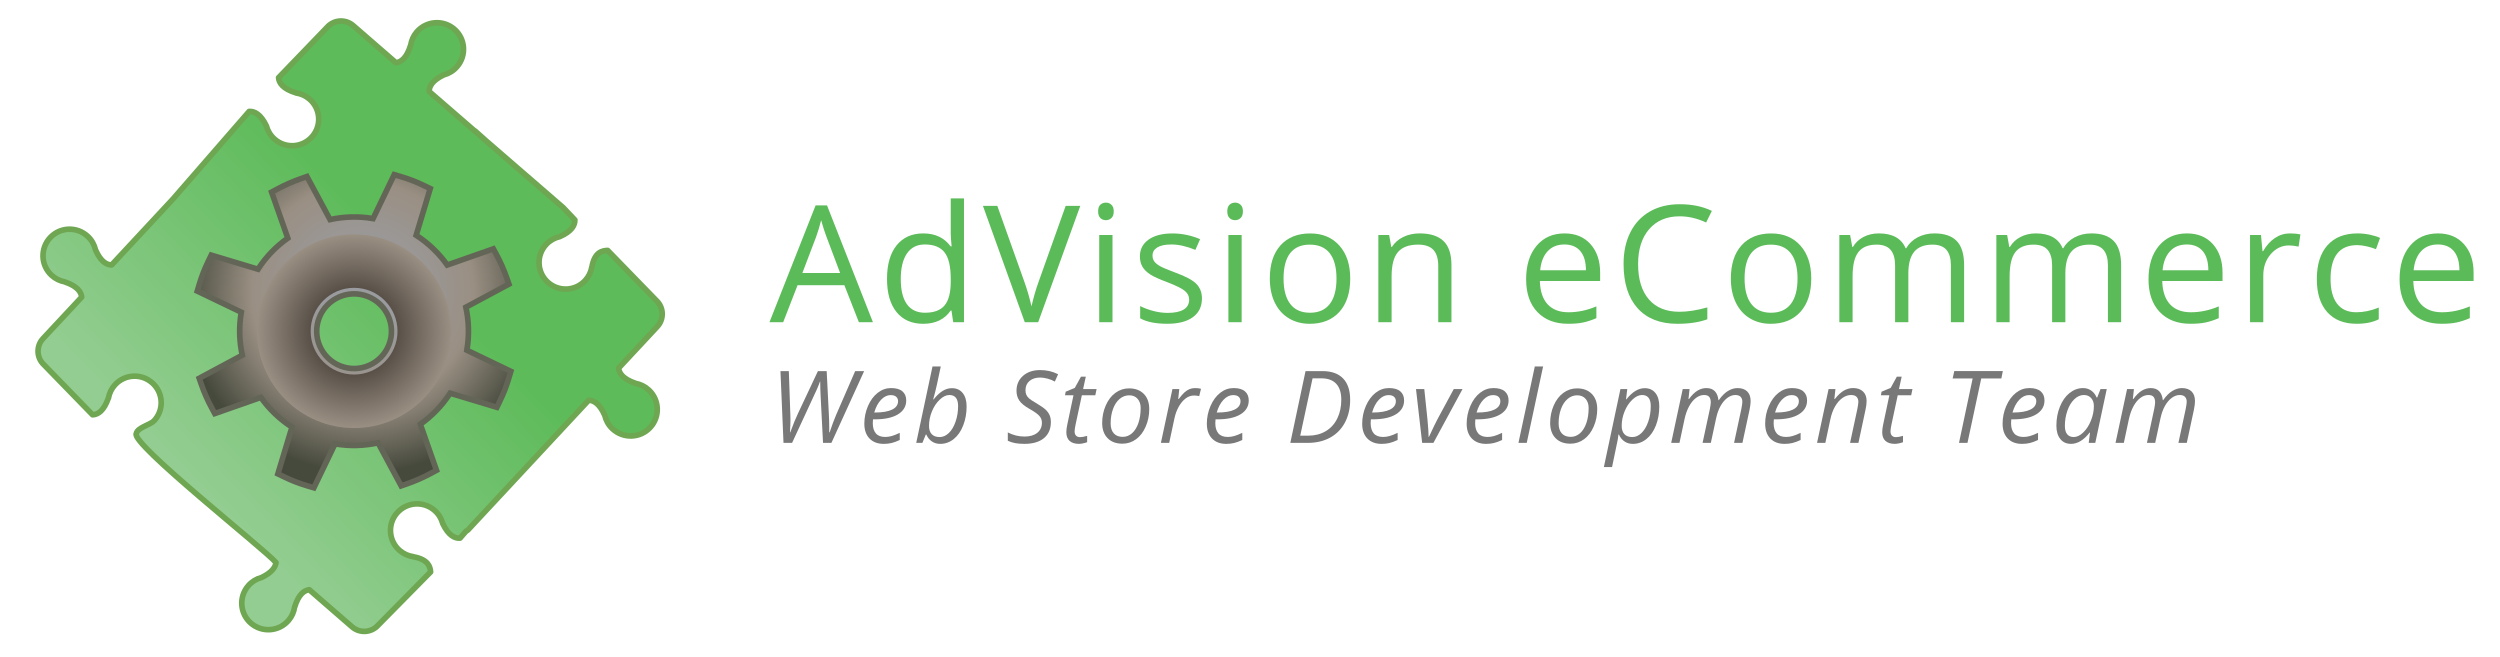 <svg width="354" height="93" viewBox="0 0 354 93" fill="none" xmlns="http://www.w3.org/2000/svg">
<path d="M92.933 42.544L86.045 35.458C85.303 35.488 84.185 35.653 83.805 37.85C83.803 37.845 83.801 37.843 83.796 37.84C83.675 38.528 83.362 39.186 82.848 39.737C81.432 41.255 79.052 41.341 77.53 39.927C76.008 38.513 75.924 36.133 77.34 34.613C77.873 34.044 78.544 33.672 79.254 33.512C80.988 32.758 81.422 31.871 81.403 31.145L79.755 29.405L68.809 19.923L67.267 18.548L67.248 18.57L60.77 12.958C60.76 12.249 61.201 11.387 62.837 10.608C63.542 10.423 64.196 10.032 64.712 9.44C66.076 7.874 65.908 5.501 64.339 4.136C62.768 2.776 60.395 2.944 59.028 4.508C58.537 5.072 58.248 5.745 58.147 6.435C58.147 6.435 58.142 6.43 58.137 6.427C57.592 8.218 56.788 8.79 56.07 8.881L50.009 3.619C48.914 2.668 47.251 2.784 46.301 3.88L39.446 10.997C39.498 11.736 40.045 12.584 41.913 13.151C41.913 13.151 41.908 13.155 41.903 13.16C42.593 13.259 43.267 13.547 43.834 14.04C45.403 15.4 45.569 17.777 44.204 19.341C42.84 20.908 40.462 21.076 38.896 19.713C38.303 19.201 37.914 18.543 37.724 17.841C36.91 16.139 36.009 15.732 35.282 15.779L24.477 28.198L15.805 37.52C15.09 37.505 14.246 37.032 13.524 35.374C13.361 34.665 12.991 33.995 12.418 33.463C10.896 32.049 8.516 32.132 7.1 33.652C5.684 35.175 5.765 37.552 7.29 38.969C7.84 39.479 8.501 39.789 9.192 39.915C9.187 39.917 9.182 39.922 9.182 39.922C10.956 40.526 11.498 41.349 11.567 42.071L6.093 47.941C5.104 49.003 5.161 50.663 6.224 51.651L13.112 58.737C13.852 58.707 14.717 58.192 15.351 56.349C15.351 56.349 15.356 56.354 15.359 56.359C15.482 55.672 15.796 55.014 16.306 54.462C17.722 52.942 20.105 52.858 21.627 54.273C23.149 55.687 23.233 58.066 21.817 59.584C21.284 60.156 19.479 60.528 19.301 61.383C18.361 62.723 37.642 77.893 39.083 79.662C38.994 80.322 38.489 81.081 37.031 81.776C36.325 81.961 35.669 82.352 35.156 82.941C33.792 84.51 33.959 86.883 35.528 88.245C37.097 89.605 39.475 89.44 40.837 87.873C41.33 87.309 41.619 86.637 41.718 85.947C41.723 85.949 41.723 85.952 41.725 85.957C42.27 84.163 43.075 83.594 43.79 83.5L49.854 88.763C50.949 89.714 52.611 89.595 53.564 88.504L60.974 80.988C60.922 80.249 60.641 79.216 58.51 78.834C58.512 78.829 58.512 78.827 58.517 78.825C57.827 78.724 57.156 78.435 56.586 77.945C55.019 76.583 54.849 74.208 56.216 72.641C57.58 71.074 59.958 70.909 61.525 72.269C62.117 72.781 62.506 73.437 62.694 74.141C63.508 75.844 64.408 76.253 65.138 76.201L66.031 75.178C66.101 75.166 66.172 75.137 66.246 75.058L83.356 56.672C84.064 56.687 84.913 57.157 85.636 58.818C85.799 59.527 86.166 60.197 86.739 60.727C88.261 62.141 90.641 62.057 92.06 60.537C93.476 59.017 93.392 56.638 91.87 55.226C91.32 54.714 90.656 54.403 89.968 54.28C89.968 54.28 89.975 54.275 89.978 54.27C88.206 53.666 87.661 52.844 87.597 52.124L93.066 46.251C94.055 45.194 93.999 43.534 92.933 42.544Z" fill="url(#paint0_linear_0_4)" stroke="#6EA652" stroke-width="0.799" stroke-miterlimit="10" stroke-linecap="round" stroke-linejoin="round"/>
<path d="M66.108 49.589C66.458 47.535 66.394 45.47 65.967 43.502L72.063 40.233L71.764 39.378C71.362 38.232 70.869 37.104 70.289 36.035L69.86 35.239L63.33 37.528C62.163 35.885 60.681 34.443 58.927 33.312L60.922 26.703L60.106 26.311C58.892 25.727 57.982 25.372 56.692 24.986L55.823 24.727L52.829 30.95C50.774 30.598 48.706 30.664 46.733 31.09L43.462 24.998L42.608 25.299C41.459 25.7 40.331 26.193 39.258 26.774L38.461 27.203L40.751 33.721C39.105 34.889 37.662 36.367 36.535 38.121L29.914 36.128L29.519 36.941C29.228 37.545 28.986 38.094 28.784 38.617C28.579 39.139 28.389 39.706 28.194 40.351L27.935 41.216L34.164 44.209C33.816 46.264 33.878 48.328 34.302 50.296L28.209 53.566L28.505 54.418C28.907 55.568 29.403 56.694 29.983 57.764L30.412 58.559L36.939 56.273C38.106 57.916 39.589 59.355 41.345 60.483L39.347 67.098L40.164 67.49C40.773 67.785 41.321 68.024 41.841 68.226C42.359 68.426 42.926 68.618 43.573 68.813L44.444 69.071L47.438 62.851C49.498 63.201 51.561 63.136 53.534 62.71L56.808 68.798L57.661 68.5C58.811 68.101 59.938 67.603 61.011 67.026L61.808 66.598L59.519 60.079C61.164 58.911 62.605 57.431 63.74 55.679L70.356 57.672L70.751 56.859C71.044 56.256 71.284 55.706 71.488 55.182C71.693 54.659 71.883 54.093 72.078 53.45L72.337 52.583L66.108 49.589ZM55.074 48.811C54.013 51.533 50.946 52.883 48.221 51.826C45.495 50.769 44.145 47.705 45.206 44.985C46.262 42.263 49.331 40.91 52.056 41.969C54.78 43.026 56.129 46.089 55.074 48.811Z" fill="url(#paint1_radial_0_4)" stroke="#636656" stroke-width="0.799" stroke-miterlimit="10"/>
<path d="M50.137 60.609C42.566 60.609 36.407 54.457 36.407 46.899C36.407 39.336 42.566 33.187 50.137 33.187C57.708 33.187 63.868 39.338 63.868 46.899C63.868 54.457 57.708 60.609 50.137 60.609ZM50.137 40.755C46.745 40.755 43.987 43.512 43.987 46.897C43.987 50.284 46.745 53.036 50.137 53.036C53.529 53.036 56.29 50.282 56.29 46.897C56.287 43.514 53.527 40.755 50.137 40.755Z" fill="url(#paint2_radial_0_4)"/>
<path d="M121.618 45.623L119.561 40.385H112.935L110.899 45.623H108.956L115.49 29.085H117.106L123.606 45.623H121.618ZM118.961 38.661L117.04 33.556C116.79 32.911 116.534 32.12 116.27 31.179C116.105 31.901 115.865 32.692 115.557 33.556L113.613 38.661H118.961Z" fill="#5CBB59"/>
<path d="M134.727 43.967H134.624C133.758 45.221 132.46 45.85 130.736 45.85C129.115 45.85 127.854 45.298 126.954 44.194C126.054 43.09 125.602 41.521 125.602 39.484C125.602 37.446 126.056 35.867 126.959 34.741C127.864 33.613 129.122 33.051 130.736 33.051C132.416 33.051 133.706 33.66 134.601 34.877H134.749L134.67 33.987L134.624 33.12V28.095H136.501V45.623H134.974L134.727 43.967ZM130.973 44.283C132.253 44.283 133.183 43.935 133.758 43.241C134.335 42.546 134.624 41.425 134.624 39.878V39.484C134.624 37.735 134.333 36.486 133.748 35.737C133.163 34.99 132.231 34.616 130.95 34.616C129.85 34.616 129.006 35.042 128.424 35.894C127.84 36.747 127.549 37.951 127.549 39.506C127.549 41.083 127.84 42.275 128.419 43.078C128.999 43.881 129.85 44.283 130.973 44.283Z" fill="#5CBB59"/>
<path d="M150.898 29.154H152.967L147.007 45.623H145.108L139.185 29.154H141.22L145.019 39.811C145.456 41.036 145.804 42.226 146.06 43.381C146.332 42.164 146.684 40.952 147.123 39.742L150.898 29.154Z" fill="#5CBB59"/>
<path d="M155.494 29.93C155.494 29.501 155.597 29.188 155.809 28.989C156.021 28.789 156.285 28.691 156.599 28.691C156.902 28.691 157.164 28.792 157.378 28.996C157.6 29.198 157.706 29.509 157.706 29.93C157.706 30.351 157.6 30.664 157.378 30.871C157.161 31.078 156.902 31.179 156.599 31.179C156.285 31.179 156.021 31.076 155.809 30.871C155.597 30.667 155.494 30.351 155.494 29.93ZM157.529 45.623H155.649V33.276H157.529V45.623Z" fill="#5CBB59"/>
<path d="M170.196 42.255C170.196 43.403 169.767 44.29 168.909 44.913C168.05 45.537 166.844 45.847 165.29 45.847C163.647 45.847 162.364 45.589 161.446 45.071V43.337C162.041 43.637 162.68 43.874 163.361 44.046C164.041 44.219 164.7 44.305 165.334 44.305C166.313 44.305 167.066 44.15 167.596 43.839C168.122 43.529 168.386 43.053 168.386 42.413C168.386 41.933 168.176 41.521 167.759 41.181C167.34 40.839 166.523 40.435 165.312 39.969C164.157 39.54 163.338 39.166 162.852 38.848C162.366 38.53 162.004 38.166 161.767 37.762C161.53 37.355 161.409 36.872 161.409 36.308C161.409 35.303 161.821 34.51 162.643 33.926C163.464 33.342 164.592 33.054 166.022 33.054C167.357 33.054 168.659 33.325 169.935 33.864L169.266 35.384C168.023 34.874 166.896 34.618 165.887 34.618C164.999 34.618 164.325 34.756 163.876 35.035C163.422 35.313 163.198 35.697 163.198 36.183C163.198 36.513 163.282 36.796 163.454 37.028C163.622 37.259 163.896 37.481 164.273 37.693C164.648 37.902 165.374 38.208 166.444 38.607C167.914 39.139 168.906 39.676 169.422 40.218C169.94 40.755 170.196 41.437 170.196 42.255Z" fill="#5CBB59"/>
<path d="M173.783 29.93C173.783 29.501 173.889 29.188 174.101 28.989C174.311 28.789 174.575 28.691 174.891 28.691C175.192 28.691 175.453 28.792 175.67 28.996C175.89 29.198 175.998 29.509 175.998 29.93C175.998 30.351 175.89 30.664 175.67 30.871C175.451 31.078 175.192 31.179 174.891 31.179C174.575 31.179 174.311 31.076 174.101 30.871C173.889 30.664 173.783 30.351 173.783 29.93ZM175.818 45.623H173.941V33.276H175.818V45.623Z" fill="#5CBB59"/>
<path d="M191.192 39.439C191.192 41.452 190.681 43.024 189.665 44.155C188.649 45.285 187.243 45.85 185.449 45.85C184.342 45.85 183.355 45.591 182.499 45.074C181.638 44.556 180.977 43.812 180.508 42.844C180.039 41.876 179.807 40.74 179.807 39.442C179.807 37.429 180.311 35.86 181.322 34.739C182.331 33.615 183.735 33.054 185.526 33.054C187.26 33.054 188.639 33.628 189.66 34.778C190.681 35.924 191.192 37.478 191.192 39.439ZM181.751 39.439C181.751 41.016 182.067 42.218 182.701 43.044C183.335 43.869 184.265 44.283 185.494 44.283C186.722 44.283 187.655 43.871 188.293 43.049C188.93 42.228 189.248 41.023 189.248 39.439C189.248 37.87 188.93 36.678 188.293 35.862C187.655 35.047 186.715 34.64 185.471 34.64C184.243 34.64 183.315 35.042 182.689 35.845C182.065 36.648 181.751 37.846 181.751 39.439Z" fill="#5CBB59"/>
<path d="M203.655 45.623V37.636C203.655 36.631 203.423 35.88 202.964 35.382C202.505 34.887 201.785 34.638 200.806 34.638C199.51 34.638 198.561 34.988 197.956 35.685C197.352 36.387 197.051 37.538 197.051 39.146V45.623H195.174V33.276H196.701L197.004 34.965H197.095C197.478 34.357 198.018 33.886 198.711 33.551C199.404 33.216 200.177 33.049 201.028 33.049C202.518 33.049 203.645 33.408 204.395 34.125C205.15 34.842 205.527 35.99 205.527 37.567V45.623H203.655Z" fill="#5CBB59"/>
<path d="M222.026 45.847C220.195 45.847 218.75 45.29 217.689 44.179C216.628 43.068 216.1 41.523 216.1 39.55C216.1 37.56 216.591 35.98 217.576 34.808C218.56 33.635 219.882 33.051 221.537 33.051C223.092 33.051 224.32 33.561 225.223 34.579C226.126 35.596 226.58 36.939 226.58 38.607V39.789H218.044C218.084 41.238 218.449 42.339 219.144 43.09C219.843 43.842 220.824 44.216 222.09 44.216C223.425 44.216 224.742 43.938 226.047 43.383V45.051C225.381 45.337 224.757 45.542 224.162 45.667C223.568 45.793 222.862 45.847 222.026 45.847ZM221.518 34.618C220.523 34.618 219.727 34.941 219.137 35.586C218.545 36.232 218.195 37.126 218.091 38.267H224.569C224.569 37.087 224.305 36.185 223.777 35.557C223.249 34.931 222.495 34.618 221.518 34.618Z" fill="#5CBB59"/>
<path d="M237.834 30.63C236.018 30.63 234.585 31.233 233.531 32.438C232.481 33.645 231.955 35.293 231.955 37.39C231.955 39.545 232.461 41.211 233.475 42.386C234.489 43.561 235.934 44.147 237.812 44.147C238.964 44.147 240.278 43.943 241.759 43.529V45.209C240.611 45.635 239.198 45.85 237.518 45.85C235.083 45.85 233.203 45.115 231.881 43.642C230.559 42.169 229.898 40.078 229.898 37.367C229.898 35.67 230.216 34.185 230.852 32.906C231.491 31.63 232.409 30.647 233.61 29.955C234.812 29.262 236.23 28.918 237.856 28.918C239.59 28.918 241.105 29.233 242.402 29.863L241.588 31.507C240.338 30.923 239.084 30.63 237.834 30.63Z" fill="#5CBB59"/>
<path d="M256.474 39.439C256.474 41.452 255.963 43.024 254.947 44.155C253.93 45.285 252.524 45.85 250.731 45.85C249.623 45.85 248.636 45.591 247.78 45.074C246.919 44.556 246.258 43.812 245.789 42.844C245.321 41.876 245.089 40.74 245.089 39.442C245.089 37.429 245.592 35.86 246.604 34.739C247.613 33.615 249.016 33.054 250.807 33.054C252.541 33.054 253.92 33.628 254.942 34.778C255.963 35.924 256.474 37.478 256.474 39.439ZM247.033 39.439C247.033 41.016 247.349 42.218 247.983 43.044C248.617 43.869 249.547 44.283 250.775 44.283C252.004 44.283 252.936 43.871 253.575 43.049C254.211 42.228 254.53 41.023 254.53 39.439C254.53 37.87 254.211 36.678 253.575 35.862C252.936 35.047 251.996 34.64 250.753 34.64C249.524 34.64 248.597 35.042 247.97 35.845C247.346 36.648 247.033 37.846 247.033 39.439Z" fill="#5CBB59"/>
<path d="M276.248 45.623V37.592C276.248 36.609 276.036 35.87 275.614 35.379C275.192 34.889 274.536 34.64 273.648 34.64C272.479 34.64 271.615 34.975 271.058 35.643C270.498 36.311 270.222 37.34 270.222 38.73V45.623H268.344V37.592C268.344 36.609 268.132 35.87 267.71 35.379C267.289 34.889 266.63 34.64 265.732 34.64C264.555 34.64 263.694 34.993 263.147 35.695C262.599 36.397 262.328 37.547 262.328 39.146V45.623H260.45V33.276H261.977L262.281 34.965H262.372C262.727 34.364 263.226 33.894 263.869 33.556C264.513 33.219 265.236 33.049 266.033 33.049C267.969 33.049 269.237 33.746 269.832 35.145H269.923C270.291 34.5 270.826 33.987 271.527 33.613C272.227 33.239 273.027 33.049 273.924 33.049C275.326 33.049 276.377 33.408 277.072 34.125C277.768 34.842 278.118 35.99 278.118 37.567V45.623H276.248Z" fill="#5CBB59"/>
<path d="M298.482 45.623V37.592C298.482 36.609 298.27 35.87 297.848 35.379C297.427 34.889 296.77 34.64 295.882 34.64C294.713 34.64 293.85 34.975 293.292 35.643C292.732 36.311 292.456 37.34 292.456 38.73V45.623H290.578V37.592C290.578 36.609 290.366 35.87 289.944 35.379C289.523 34.889 288.864 34.64 287.966 34.64C286.789 34.64 285.928 34.993 285.381 35.695C284.833 36.397 284.562 37.547 284.562 39.146V45.623H282.684V33.276H284.211L284.515 34.965H284.606C284.961 34.364 285.46 33.894 286.104 33.556C286.747 33.219 287.47 33.049 288.267 33.049C290.204 33.049 291.472 33.746 292.066 35.145H292.157C292.525 34.5 293.06 33.987 293.761 33.613C294.461 33.239 295.261 33.049 296.159 33.049C297.56 33.049 298.611 33.408 299.306 34.125C300.002 34.842 300.352 35.99 300.352 37.567V45.623H298.482Z" fill="#5CBB59"/>
<path d="M310.156 45.847C308.325 45.847 306.88 45.29 305.819 44.179C304.758 43.068 304.23 41.523 304.23 39.55C304.23 37.56 304.721 35.98 305.706 34.808C306.69 33.635 308.012 33.051 309.667 33.051C311.222 33.051 312.45 33.561 313.353 34.579C314.256 35.596 314.71 36.939 314.71 38.607V39.789H306.174C306.214 41.238 306.579 42.339 307.274 43.09C307.973 43.842 308.954 44.216 310.22 44.216C311.555 44.216 312.872 43.938 314.177 43.383V45.051C313.511 45.337 312.887 45.542 312.292 45.667C311.698 45.793 310.99 45.847 310.156 45.847ZM309.648 34.618C308.653 34.618 307.857 34.941 307.267 35.586C306.675 36.232 306.325 37.126 306.221 38.267H312.699C312.699 37.087 312.435 36.185 311.907 35.557C311.379 34.931 310.625 34.618 309.648 34.618Z" fill="#5CBB59"/>
<path d="M324.257 33.051C324.809 33.051 325.303 33.096 325.739 33.187L325.48 34.921C324.97 34.81 324.516 34.754 324.123 34.754C323.122 34.754 322.263 35.16 321.55 35.971C320.84 36.784 320.482 37.791 320.482 39.001V45.625H318.605V33.278H320.154L320.369 35.564H320.46C320.919 34.761 321.471 34.14 322.12 33.707C322.772 33.268 323.482 33.051 324.257 33.051Z" fill="#5CBB59"/>
<path d="M333.705 45.847C331.909 45.847 330.52 45.298 329.538 44.197C328.556 43.098 328.063 41.541 328.063 39.528C328.063 37.464 328.561 35.867 329.56 34.741C330.557 33.613 331.98 33.051 333.826 33.051C334.42 33.051 335.015 33.115 335.614 33.243C336.209 33.371 336.677 33.522 337.015 33.694L336.438 35.283C336.024 35.118 335.57 34.98 335.081 34.872C334.593 34.764 334.159 34.709 333.781 34.709C331.263 34.709 330.007 36.308 330.007 39.508C330.007 41.026 330.313 42.189 330.927 42.999C331.541 43.81 332.452 44.216 333.658 44.216C334.689 44.216 335.75 43.995 336.833 43.551V45.207C336.006 45.633 334.963 45.847 333.705 45.847Z" fill="#5CBB59"/>
<path d="M345.706 45.847C343.876 45.847 342.43 45.29 341.369 44.179C340.309 43.068 339.781 41.523 339.781 39.55C339.781 37.56 340.272 35.98 341.256 34.808C342.24 33.635 343.563 33.051 345.218 33.051C346.772 33.051 348.001 33.561 348.903 34.579C349.806 35.596 350.26 36.939 350.26 38.607V39.789H341.725C341.764 41.238 342.129 42.339 342.825 43.09C343.523 43.842 344.505 44.216 345.77 44.216C347.105 44.216 348.422 43.938 349.727 43.383V45.051C349.061 45.337 348.437 45.542 347.843 45.667C347.248 45.793 346.543 45.847 345.706 45.847ZM345.198 34.618C344.204 34.618 343.407 34.941 342.818 35.586C342.225 36.232 341.875 37.126 341.772 38.267H348.25C348.25 37.087 347.986 36.185 347.458 35.557C346.93 34.931 346.175 34.618 345.198 34.618Z" fill="#5CBB59"/>
<path d="M117.728 62.713H116.541L116.198 56.002C116.161 55.371 116.144 54.718 116.144 54.041H116.102C115.986 54.376 115.846 54.733 115.675 55.118C115.508 55.499 114.336 58.032 112.158 62.713H110.944L110.512 52.548H111.699L111.916 58.813L111.928 59.426C111.928 59.88 111.906 60.478 111.859 61.22H111.901C112.315 60.094 112.678 59.207 112.989 58.557L115.816 52.551H117.059L117.36 58.53C117.402 59.239 117.422 59.944 117.422 60.643L117.415 61.22H117.476C117.826 60.183 118.13 59.362 118.391 58.759L121.093 52.548H122.363L117.728 62.713Z" fill="#787878"/>
<path d="M125.141 62.853C124.285 62.853 123.611 62.599 123.123 62.094C122.634 61.589 122.39 60.89 122.39 59.993C122.39 59.121 122.563 58.286 122.908 57.485C123.256 56.684 123.715 56.064 124.287 55.618C124.86 55.172 125.489 54.95 126.179 54.95C126.892 54.95 127.425 55.105 127.783 55.413C128.143 55.721 128.321 56.152 128.321 56.702C128.321 57.537 127.933 58.19 127.161 58.665C126.389 59.141 125.284 59.38 123.846 59.38H123.616L123.587 59.936C123.587 60.545 123.73 61.018 124.016 61.36C124.302 61.7 124.744 61.873 125.346 61.873C125.639 61.873 125.94 61.831 126.251 61.747C126.559 61.663 126.944 61.511 127.405 61.289V62.304C126.966 62.508 126.582 62.651 126.246 62.73C125.915 62.811 125.545 62.853 125.141 62.853ZM126.11 55.945C125.632 55.945 125.18 56.165 124.761 56.601C124.339 57.037 124.018 57.64 123.794 58.414H123.878C124.939 58.414 125.753 58.276 126.318 58.002C126.882 57.727 127.166 57.327 127.166 56.803C127.166 56.556 127.08 56.354 126.91 56.192C126.739 56.029 126.473 55.945 126.11 55.945Z" fill="#787878"/>
<path d="M133.129 62.853C132.677 62.853 132.28 62.735 131.94 62.498C131.597 62.262 131.34 61.939 131.167 61.53H131.098L130.61 62.713H129.737L132.041 51.893H133.213C132.976 53.016 132.793 53.873 132.665 54.47C132.537 55.066 132.361 55.761 132.139 56.559H132.201C132.633 56.012 133.062 55.61 133.481 55.352C133.903 55.095 134.337 54.965 134.784 54.965C135.44 54.965 135.951 55.194 136.318 55.655C136.686 56.113 136.871 56.743 136.871 57.547C136.871 58.515 136.713 59.411 136.392 60.234C136.074 61.057 135.63 61.7 135.06 62.161C134.488 62.622 133.844 62.853 133.129 62.853ZM134.426 55.933C133.98 55.933 133.526 56.152 133.062 56.593C132.598 57.034 132.231 57.589 131.959 58.256C131.688 58.924 131.55 59.606 131.55 60.308C131.55 60.818 131.678 61.208 131.937 61.481C132.194 61.752 132.569 61.887 133.057 61.887C133.518 61.887 133.945 61.7 134.345 61.323C134.742 60.949 135.063 60.414 135.304 59.719C135.546 59.027 135.667 58.291 135.667 57.512C135.67 56.458 135.255 55.933 134.426 55.933Z" fill="#787878"/>
<path d="M148.803 59.764C148.803 60.742 148.475 61.501 147.824 62.04C147.17 62.58 146.25 62.851 145.064 62.851C144.57 62.851 144.138 62.816 143.763 62.75C143.389 62.683 143.036 62.57 142.705 62.412V61.232C143.46 61.621 144.249 61.816 145.078 61.816C145.833 61.816 146.43 61.641 146.872 61.291C147.313 60.941 147.535 60.461 147.535 59.848C147.535 59.488 147.414 59.168 147.17 58.892C146.926 58.616 146.472 58.291 145.806 57.916C145.103 57.522 144.617 57.128 144.346 56.736C144.074 56.342 143.936 55.876 143.936 55.339C143.936 54.472 144.245 53.765 144.856 53.221C145.471 52.676 146.277 52.403 147.279 52.403C147.74 52.403 148.169 52.447 148.567 52.536C148.964 52.624 149.386 52.775 149.827 52.989L149.366 54.031C149.057 53.854 148.715 53.716 148.335 53.615C147.952 53.511 147.602 53.462 147.281 53.462C146.657 53.462 146.156 53.622 145.776 53.945C145.397 54.265 145.209 54.704 145.209 55.255C145.209 55.507 145.249 55.721 145.327 55.898C145.406 56.076 145.532 56.246 145.705 56.404C145.875 56.561 146.208 56.781 146.694 57.064C147.377 57.473 147.839 57.791 148.081 58.025C148.322 58.259 148.502 58.512 148.626 58.793C148.742 59.069 148.803 59.394 148.803 59.764Z" fill="#787878"/>
<path d="M152.935 61.9C153.192 61.9 153.525 61.841 153.939 61.718V62.614C153.782 62.678 153.584 62.735 153.352 62.782C153.12 62.829 152.935 62.851 152.795 62.851C152.213 62.851 151.766 62.713 151.458 62.437C151.149 62.161 150.994 61.749 150.994 61.203C150.994 60.895 151.036 60.547 151.12 60.158L152.005 55.972H150.804L150.903 55.465L152.193 54.923L153.066 53.336H153.749L153.367 55.088H155.279L155.096 55.97H153.192L152.292 60.17C152.208 60.574 152.166 60.88 152.166 61.089C152.166 61.348 152.232 61.55 152.368 61.688C152.504 61.831 152.691 61.9 152.935 61.9Z" fill="#787878"/>
<path d="M159.872 54.994C160.755 54.994 161.454 55.255 161.967 55.778C162.477 56.298 162.734 57.017 162.734 57.931C162.734 58.803 162.569 59.626 162.233 60.4C161.898 61.173 161.446 61.772 160.871 62.193C160.299 62.614 159.653 62.826 158.932 62.826C158.039 62.826 157.339 62.565 156.831 62.04C156.322 61.518 156.068 60.801 156.068 59.892C156.068 59.013 156.236 58.182 156.577 57.406C156.917 56.63 157.376 56.034 157.953 55.62C158.53 55.201 159.167 54.994 159.872 54.994ZM161.518 57.768C161.518 57.236 161.372 56.803 161.081 56.472C160.792 56.14 160.398 55.975 159.899 55.975C159.394 55.975 158.937 56.147 158.535 56.49C158.133 56.832 157.82 57.31 157.6 57.919C157.378 58.53 157.267 59.207 157.267 59.954C157.267 60.562 157.415 61.03 157.711 61.363C158.007 61.693 158.432 61.86 158.987 61.86C159.47 61.86 159.904 61.69 160.292 61.353C160.677 61.015 160.977 60.532 161.195 59.909C161.409 59.283 161.518 58.572 161.518 57.768Z" fill="#787878"/>
<path d="M169.222 54.953C169.545 54.953 169.824 54.984 170.061 55.051L169.809 56.093C169.56 56.034 169.318 56.002 169.076 56.002C168.652 56.002 168.255 56.14 167.887 56.418C167.517 56.697 167.194 57.084 166.915 57.576C166.639 58.069 166.437 58.618 166.306 59.219L165.559 62.71H164.384L166.017 55.088H166.987L166.834 56.5H166.903C167.238 56.059 167.515 55.743 167.732 55.551C167.951 55.359 168.181 55.209 168.42 55.105C168.662 55.004 168.931 54.953 169.222 54.953Z" fill="#787878"/>
<path d="M173.638 62.853C172.782 62.853 172.111 62.599 171.622 62.094C171.134 61.589 170.889 60.89 170.889 59.993C170.889 59.121 171.062 58.286 171.41 57.485C171.758 56.684 172.214 56.064 172.789 55.618C173.359 55.172 173.99 54.95 174.681 54.95C175.392 54.95 175.927 55.105 176.285 55.413C176.642 55.721 176.822 56.152 176.822 56.702C176.822 57.537 176.438 58.19 175.663 58.665C174.891 59.141 173.786 59.38 172.347 59.38H172.118L172.088 59.936C172.088 60.545 172.234 61.018 172.518 61.36C172.804 61.7 173.248 61.873 173.847 61.873C174.141 61.873 174.442 61.831 174.75 61.747C175.061 61.663 175.446 61.511 175.907 61.289V62.304C175.468 62.508 175.083 62.651 174.748 62.73C174.412 62.811 174.042 62.853 173.638 62.853ZM174.607 55.945C174.129 55.945 173.677 56.165 173.255 56.601C172.836 57.037 172.513 57.64 172.288 58.414H172.372C173.433 58.414 174.247 58.276 174.809 58.002C175.374 57.727 175.658 57.327 175.658 56.803C175.658 56.556 175.574 56.354 175.404 56.192C175.236 56.029 174.972 55.945 174.607 55.945Z" fill="#787878"/>
<path d="M191.182 56.613C191.182 57.823 190.938 58.892 190.45 59.818C189.961 60.744 189.263 61.459 188.355 61.961C187.447 62.462 186.384 62.713 185.165 62.713H182.708L184.864 52.548H187.252C188.538 52.548 189.512 52.895 190.181 53.588C190.849 54.28 191.182 55.288 191.182 56.613ZM185.244 61.69C186.184 61.69 187.011 61.479 187.721 61.055C188.434 60.631 188.979 60.032 189.357 59.259C189.737 58.485 189.927 57.598 189.927 56.603C189.927 55.605 189.685 54.852 189.206 54.339C188.728 53.827 188.025 53.571 187.099 53.571H185.859L184.112 61.693L185.244 61.69Z" fill="#787878"/>
<path d="M195.635 62.853C194.779 62.853 194.108 62.599 193.619 62.094C193.131 61.589 192.887 60.89 192.887 59.993C192.887 59.121 193.06 58.286 193.407 57.485C193.755 56.684 194.212 56.064 194.786 55.618C195.356 55.172 195.988 54.95 196.678 54.95C197.389 54.95 197.924 55.105 198.282 55.413C198.64 55.721 198.82 56.152 198.82 56.702C198.82 57.537 198.435 58.19 197.66 58.665C196.888 59.141 195.783 59.38 194.345 59.38H194.115L194.086 59.936C194.086 60.545 194.231 61.018 194.515 61.36C194.801 61.7 195.245 61.873 195.845 61.873C196.138 61.873 196.439 61.831 196.748 61.747C197.058 61.663 197.443 61.511 197.904 61.289V62.304C197.465 62.508 197.081 62.651 196.745 62.73C196.41 62.811 196.04 62.853 195.635 62.853ZM196.604 55.945C196.126 55.945 195.674 56.165 195.253 56.601C194.833 57.037 194.51 57.64 194.286 58.414H194.369C195.43 58.414 196.244 58.276 196.807 58.002C197.372 57.727 197.655 57.327 197.655 56.803C197.655 56.556 197.571 56.354 197.401 56.192C197.233 56.029 196.97 55.945 196.604 55.945Z" fill="#787878"/>
<path d="M201.378 62.713L200.505 55.09H201.679L202.125 59.352C202.236 60.547 202.293 61.387 202.293 61.87H202.335C202.925 60.594 203.342 59.734 203.583 59.291L205.853 55.09H207.096L202.972 62.713H201.378Z" fill="#787878"/>
<path d="M210.429 62.853C209.573 62.853 208.902 62.599 208.413 62.094C207.925 61.589 207.681 60.89 207.681 59.993C207.681 59.121 207.854 58.286 208.201 57.485C208.549 56.684 209.006 56.064 209.58 55.618C210.15 55.172 210.782 54.95 211.472 54.95C212.183 54.95 212.718 55.105 213.076 55.413C213.434 55.721 213.614 56.152 213.614 56.702C213.614 57.537 213.229 58.19 212.454 58.665C211.682 59.141 210.577 59.38 209.139 59.38H208.909L208.88 59.936C208.88 60.545 209.025 61.018 209.309 61.36C209.595 61.7 210.039 61.873 210.639 61.873C210.932 61.873 211.233 61.831 211.542 61.747C211.852 61.663 212.237 61.511 212.698 61.289V62.304C212.259 62.508 211.875 62.651 211.539 62.73C211.204 62.811 210.834 62.853 210.429 62.853ZM211.398 55.945C210.92 55.945 210.468 56.165 210.047 56.601C209.627 57.037 209.304 57.64 209.08 58.414H209.163C210.224 58.414 211.038 58.276 211.601 58.002C212.166 57.727 212.449 57.327 212.449 56.803C212.449 56.556 212.365 56.354 212.195 56.192C212.027 56.029 211.764 55.945 211.398 55.945Z" fill="#787878"/>
<path d="M216.187 62.713H215.012L217.329 51.893H218.503L216.187 62.713Z" fill="#787878"/>
<path d="M223.306 54.994C224.189 54.994 224.887 55.255 225.401 55.778C225.911 56.298 226.168 57.017 226.168 57.931C226.168 58.803 226.002 59.626 225.667 60.4C225.331 61.173 224.88 61.772 224.305 62.193C223.733 62.614 223.087 62.826 222.366 62.826C221.473 62.826 220.773 62.565 220.264 62.04C219.756 61.518 219.502 60.801 219.502 59.892C219.502 59.013 219.67 58.182 220.01 57.406C220.351 56.63 220.81 56.034 221.387 55.62C221.964 55.201 222.601 54.994 223.306 54.994ZM224.952 57.768C224.952 57.236 224.806 56.803 224.515 56.472C224.226 56.14 223.832 55.975 223.333 55.975C222.828 55.975 222.371 56.147 221.969 56.49C221.567 56.832 221.254 57.31 221.034 57.919C220.812 58.53 220.701 59.207 220.701 59.954C220.701 60.562 220.849 61.03 221.145 61.363C221.441 61.693 221.865 61.86 222.421 61.86C222.904 61.86 223.338 61.69 223.726 61.353C224.11 61.015 224.411 60.532 224.628 59.909C224.843 59.283 224.952 58.572 224.952 57.768Z" fill="#787878"/>
<path d="M231.21 62.853C230.756 62.853 230.361 62.737 230.024 62.506C229.683 62.274 229.422 61.949 229.237 61.53H229.168L229.138 61.794C229.126 61.91 229.101 62.072 229.066 62.282C229.032 62.489 228.765 63.772 228.267 66.132H227.108L229.454 55.09H230.423L230.243 56.544H230.297C231.131 55.492 231.995 54.965 232.895 54.965C233.534 54.965 234.035 55.191 234.402 55.642C234.767 56.096 234.955 56.729 234.955 57.544C234.955 58.527 234.795 59.429 234.474 60.249C234.151 61.07 233.707 61.708 233.139 62.163C232.567 62.624 231.926 62.853 231.21 62.853ZM232.508 55.933C232.059 55.933 231.605 56.152 231.141 56.593C230.677 57.034 230.312 57.589 230.041 58.256C229.769 58.924 229.631 59.606 229.631 60.308C229.631 60.818 229.762 61.208 230.019 61.481C230.275 61.752 230.65 61.888 231.139 61.888C231.6 61.888 232.027 61.7 232.424 61.323C232.821 60.946 233.142 60.414 233.386 59.719C233.628 59.027 233.746 58.291 233.746 57.512C233.749 56.458 233.334 55.933 232.508 55.933Z" fill="#787878"/>
<path d="M241.085 62.713L242.119 57.901C242.203 57.465 242.245 57.153 242.245 56.963C242.245 56.64 242.173 56.386 242.027 56.204C241.882 56.024 241.638 55.933 241.287 55.933C240.898 55.933 240.515 56.071 240.148 56.349C239.778 56.628 239.452 57.024 239.171 57.542C238.89 58.059 238.672 58.68 238.517 59.409L237.814 62.713H236.64L238.273 55.09H239.242L239.089 56.502H239.158C239.563 55.95 239.965 55.554 240.367 55.312C240.769 55.071 241.186 54.953 241.613 54.953C242.141 54.953 242.546 55.103 242.827 55.403C243.11 55.706 243.281 56.125 243.33 56.662H243.384C243.784 56.083 244.211 55.652 244.662 55.371C245.116 55.09 245.57 54.953 246.031 54.953C246.621 54.953 247.08 55.11 247.403 55.425C247.728 55.741 247.889 56.199 247.889 56.803C247.889 57.118 247.837 57.529 247.733 58.039L246.729 62.713H245.543L246.576 57.901C246.67 57.419 246.717 57.081 246.717 56.886C246.717 56.598 246.638 56.369 246.475 56.194C246.315 56.019 246.063 55.933 245.718 55.933C245.341 55.933 244.968 56.069 244.6 56.337C244.235 56.606 243.912 56.987 243.633 57.48C243.355 57.973 243.147 58.559 243.002 59.237L242.254 62.713H241.085Z" fill="#787878"/>
<path d="M252.697 62.853C251.841 62.853 251.17 62.599 250.681 62.094C250.193 61.589 249.949 60.89 249.949 59.993C249.949 59.121 250.121 58.286 250.469 57.485C250.817 56.684 251.273 56.064 251.848 55.618C252.418 55.172 253.05 54.95 253.74 54.95C254.451 54.95 254.986 55.105 255.344 55.413C255.701 55.721 255.882 56.152 255.882 56.702C255.882 57.537 255.497 58.19 254.722 58.665C253.95 59.141 252.845 59.38 251.407 59.38H251.177L251.148 59.936C251.148 60.545 251.293 61.018 251.577 61.36C251.863 61.7 252.307 61.873 252.906 61.873C253.2 61.873 253.501 61.831 253.809 61.747C254.12 61.663 254.505 61.511 254.966 61.289V62.304C254.527 62.508 254.142 62.651 253.807 62.73C253.471 62.811 253.101 62.853 252.697 62.853ZM253.666 55.945C253.188 55.945 252.736 56.165 252.314 56.601C251.895 57.037 251.572 57.64 251.347 58.414H251.431C252.492 58.414 253.306 58.276 253.869 58.002C254.433 57.727 254.717 57.327 254.717 56.803C254.717 56.556 254.633 56.354 254.463 56.192C254.295 56.029 254.031 55.945 253.666 55.945Z" fill="#787878"/>
<path d="M261.97 62.713L263.003 57.901C263.095 57.419 263.144 57.084 263.144 56.899C263.144 56.606 263.06 56.374 262.895 56.197C262.73 56.022 262.466 55.933 262.103 55.933C261.689 55.933 261.284 56.071 260.892 56.349C260.5 56.628 260.152 57.022 259.853 57.537C259.552 58.052 259.325 58.675 259.172 59.407L258.469 62.71H257.295L258.928 55.088H259.898L259.745 56.5H259.814C260.26 55.935 260.69 55.534 261.106 55.3C261.523 55.066 261.955 54.948 262.399 54.948C262.991 54.948 263.457 55.108 263.798 55.431C264.141 55.753 264.311 56.204 264.311 56.783C264.311 57.148 264.259 57.566 264.153 58.035L263.154 62.708H261.97V62.713Z" fill="#787878"/>
<path d="M268.46 61.9C268.717 61.9 269.052 61.841 269.464 61.718V62.614C269.309 62.678 269.112 62.735 268.88 62.782C268.648 62.829 268.46 62.851 268.32 62.851C267.74 62.851 267.293 62.713 266.985 62.437C266.674 62.161 266.521 61.749 266.521 61.203C266.521 60.895 266.563 60.547 266.647 60.158L267.533 55.972H266.334L266.43 55.465L267.72 54.923L268.593 53.336H269.277L268.894 55.088H270.806L270.624 55.97H268.719L267.821 60.17C267.737 60.574 267.696 60.88 267.696 61.089C267.696 61.348 267.762 61.55 267.898 61.688C268.031 61.831 268.221 61.9 268.46 61.9Z" fill="#787878"/>
<path d="M278.594 62.713H277.395L279.327 53.595H276.495L276.724 52.546H283.6L283.39 53.595H280.543L278.594 62.713Z" fill="#787878"/>
<path d="M286.316 62.853C285.46 62.853 284.789 62.599 284.3 62.094C283.812 61.589 283.568 60.89 283.568 59.993C283.568 59.121 283.74 58.286 284.088 57.485C284.436 56.684 284.892 56.064 285.467 55.618C286.037 55.172 286.668 54.95 287.359 54.95C288.07 54.95 288.605 55.105 288.963 55.413C289.32 55.721 289.5 56.152 289.5 56.702C289.5 57.537 289.116 58.19 288.341 58.665C287.569 59.141 286.464 59.38 285.026 59.38H284.796L284.766 59.936C284.766 60.545 284.912 61.018 285.196 61.36C285.482 61.7 285.926 61.873 286.525 61.873C286.819 61.873 287.12 61.831 287.428 61.747C287.739 61.663 288.124 61.511 288.585 61.289V62.304C288.146 62.508 287.761 62.651 287.426 62.73C287.093 62.811 286.723 62.853 286.316 62.853ZM287.288 55.945C286.809 55.945 286.358 56.165 285.936 56.601C285.516 57.037 285.193 57.64 284.969 58.414H285.053C286.113 58.414 286.927 58.276 287.49 58.002C288.055 57.727 288.339 57.327 288.339 56.803C288.339 56.556 288.255 56.354 288.084 56.192C287.917 56.029 287.65 55.945 287.288 55.945Z" fill="#787878"/>
<path d="M294.962 54.953C295.391 54.953 295.771 55.066 296.107 55.297C296.442 55.529 296.701 55.857 296.889 56.288H296.965L297.432 55.09H298.317L296.691 62.713H295.761L295.944 61.259H295.887C295.056 62.321 294.18 62.851 293.258 62.851C292.611 62.851 292.103 62.622 291.738 62.161C291.37 61.703 291.185 61.075 291.185 60.276C291.185 59.311 291.348 58.416 291.681 57.591C292.012 56.766 292.466 56.12 293.048 55.652C293.633 55.187 294.269 54.953 294.962 54.953ZM293.637 61.885C294.089 61.885 294.535 61.671 294.984 61.242C295.431 60.813 295.794 60.257 296.072 59.567C296.351 58.88 296.492 58.19 296.492 57.497C296.492 57.022 296.358 56.64 296.099 56.357C295.84 56.073 295.497 55.933 295.073 55.933C294.592 55.933 294.141 56.133 293.724 56.532C293.307 56.931 292.979 57.47 292.744 58.153C292.505 58.833 292.387 59.552 292.387 60.308C292.387 60.836 292.498 61.232 292.715 61.493C292.934 61.754 293.243 61.885 293.637 61.885Z" fill="#787878"/>
<path d="M304.006 62.713L305.039 57.901C305.123 57.465 305.165 57.153 305.165 56.963C305.165 56.64 305.094 56.386 304.948 56.204C304.803 56.024 304.558 55.933 304.208 55.933C303.818 55.933 303.436 56.071 303.068 56.349C302.698 56.628 302.373 57.024 302.092 57.542C301.81 58.059 301.593 58.68 301.438 59.409L300.735 62.713H299.56L301.194 55.09H302.163L302.01 56.502H302.079C302.484 55.95 302.886 55.554 303.288 55.312C303.69 55.071 304.107 54.953 304.534 54.953C305.062 54.953 305.466 55.103 305.747 55.403C306.031 55.706 306.201 56.125 306.251 56.662H306.305C306.705 56.083 307.131 55.652 307.583 55.371C308.037 55.09 308.491 54.953 308.952 54.953C309.542 54.953 310 55.11 310.324 55.425C310.649 55.741 310.81 56.199 310.81 56.803C310.81 57.118 310.758 57.529 310.654 58.039L309.65 62.713H308.464L309.497 57.901C309.591 57.419 309.638 57.081 309.638 56.886C309.638 56.598 309.559 56.369 309.396 56.194C309.236 56.019 308.984 55.933 308.639 55.933C308.261 55.933 307.889 56.069 307.521 56.337C307.156 56.606 306.833 56.987 306.554 57.48C306.275 57.973 306.068 58.559 305.923 59.237L305.175 62.713H304.006Z" fill="#787878"/>
<defs>
<linearGradient id="paint0_linear_0_4" x1="27.732" y1="68.242" x2="66.065" y2="31.042" gradientUnits="userSpaceOnUse">
<stop stop-color="#93CD91"/>
<stop offset="0.823" stop-color="#5DBB59"/>
</linearGradient>
<radialGradient id="paint1_radial_0_4" cx="0" cy="0" r="1" gradientUnits="userSpaceOnUse" gradientTransform="translate(51.367 41.492) scale(28.258 28.22)">
<stop offset="0.204" stop-color="#9A9B9E"/>
<stop offset="0.554" stop-color="#9A8F83"/>
<stop offset="0.903" stop-color="#464A3D"/>
</radialGradient>
<radialGradient id="paint2_radial_0_4" cx="0" cy="0" r="1" gradientUnits="userSpaceOnUse" gradientTransform="translate(50.138 46.897) scale(13.73 13.712)">
<stop offset="0.306" stop-color="#484039"/>
<stop offset="1" stop-color="#9A8F83"/>
</radialGradient>
</defs>
</svg>
